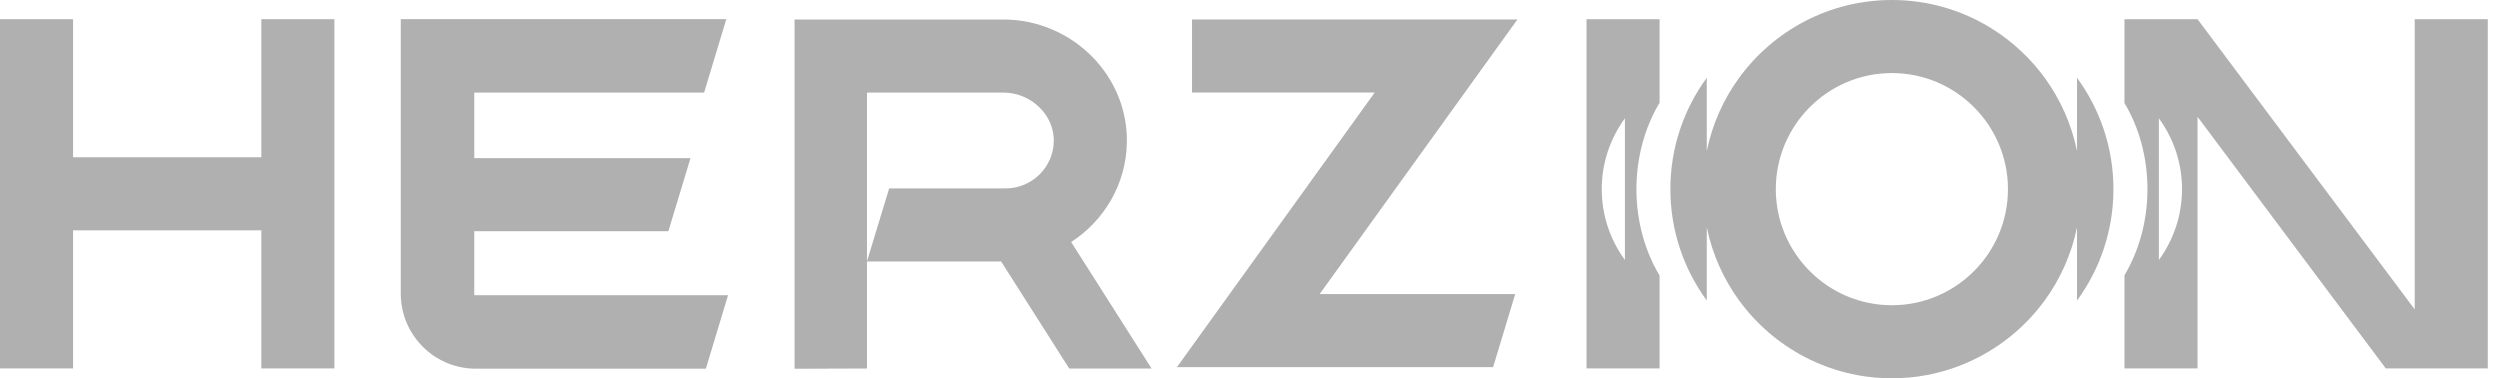 <svg width="152" height="23" viewBox="0 0 152 23" fill="none" xmlns="http://www.w3.org/2000/svg">
<path d="M28.836 14.056H40.638L41.982 9.614H28.836V5.631H42.81L44.16 1.163H24.367V17.852C24.367 20.373 26.411 22.417 28.933 22.417H42.916L44.266 17.948H28.836V14.054V14.056Z" fill="#B0B0B0"/>
<path d="M15.89 9.561H4.442V1.166H0V22.4H4.442V14.004H15.89V22.4H20.332V1.166H15.89V9.561Z" fill="#B0B0B0"/>
<path d="M72.475 1.183V5.626H83.583L71.559 22.321H90.781L92.125 17.878H80.236L92.26 1.183H72.475Z" fill="#B0B0B0"/>
<path d="M68.514 8.677C68.549 6.727 67.802 4.87 66.411 3.453C64.997 2.012 63.035 1.186 61.029 1.186H48.31V22.42L52.712 22.405V15.896V11.453V5.631H61.029C61.849 5.631 62.657 5.974 63.24 6.569C63.79 7.131 64.086 7.851 64.071 8.598C64.042 10.171 62.736 11.453 61.161 11.453H54.062L52.709 15.896H60.868L65.008 22.405H70.016L65.126 14.715C67.12 13.427 68.467 11.204 68.514 8.68V8.677Z" fill="#B0B0B0"/>
<path d="M96.461 22.4H100.903V16.754C100.019 15.278 99.495 13.462 99.495 11.5C99.495 9.538 100.019 7.722 100.903 6.246V1.166H96.461V22.403V22.4ZM98.795 7.192V15.808C97.91 14.598 97.386 13.108 97.386 11.5C97.386 9.892 97.91 8.402 98.795 7.192Z" fill="#B0B0B0"/>
<path d="M146.815 1.166V18.812L133.61 1.166H129.168V6.264C130.047 7.737 130.565 9.544 130.565 11.5C130.565 13.456 130.044 15.263 129.168 16.736V22.4H133.61V7.101L145.055 22.4H151.257V1.166H146.815ZM131.259 15.808V7.192C132.143 8.402 132.667 9.889 132.667 11.5C132.667 13.111 132.143 14.598 131.259 15.808Z" fill="#B0B0B0"/>
<path d="M126.283 9.181C125.947 7.547 125.267 6.033 124.316 4.729C122.222 1.865 118.839 0 115.027 0C111.214 0 107.831 1.865 105.74 4.729C104.789 6.033 104.109 7.544 103.772 9.181V4.729C102.381 6.63 101.559 8.97 101.559 11.5C101.559 14.03 102.381 16.37 103.772 18.271V13.819C104.109 15.453 104.789 16.967 105.74 18.271C107.834 21.135 111.217 23 115.027 23C118.836 23 122.222 21.135 124.316 18.271C125.267 16.967 125.947 15.456 126.283 13.819V18.271C127.674 16.37 128.497 14.03 128.497 11.5C128.497 8.97 127.674 6.63 126.283 4.729V9.181ZM115.027 18.558C111.135 18.558 107.969 15.392 107.969 11.5C107.969 7.608 111.135 4.442 115.027 4.442C118.918 4.442 122.084 7.608 122.084 11.5C122.084 15.392 118.918 18.558 115.027 18.558Z" fill="#B0B0B0"/>
</svg>
